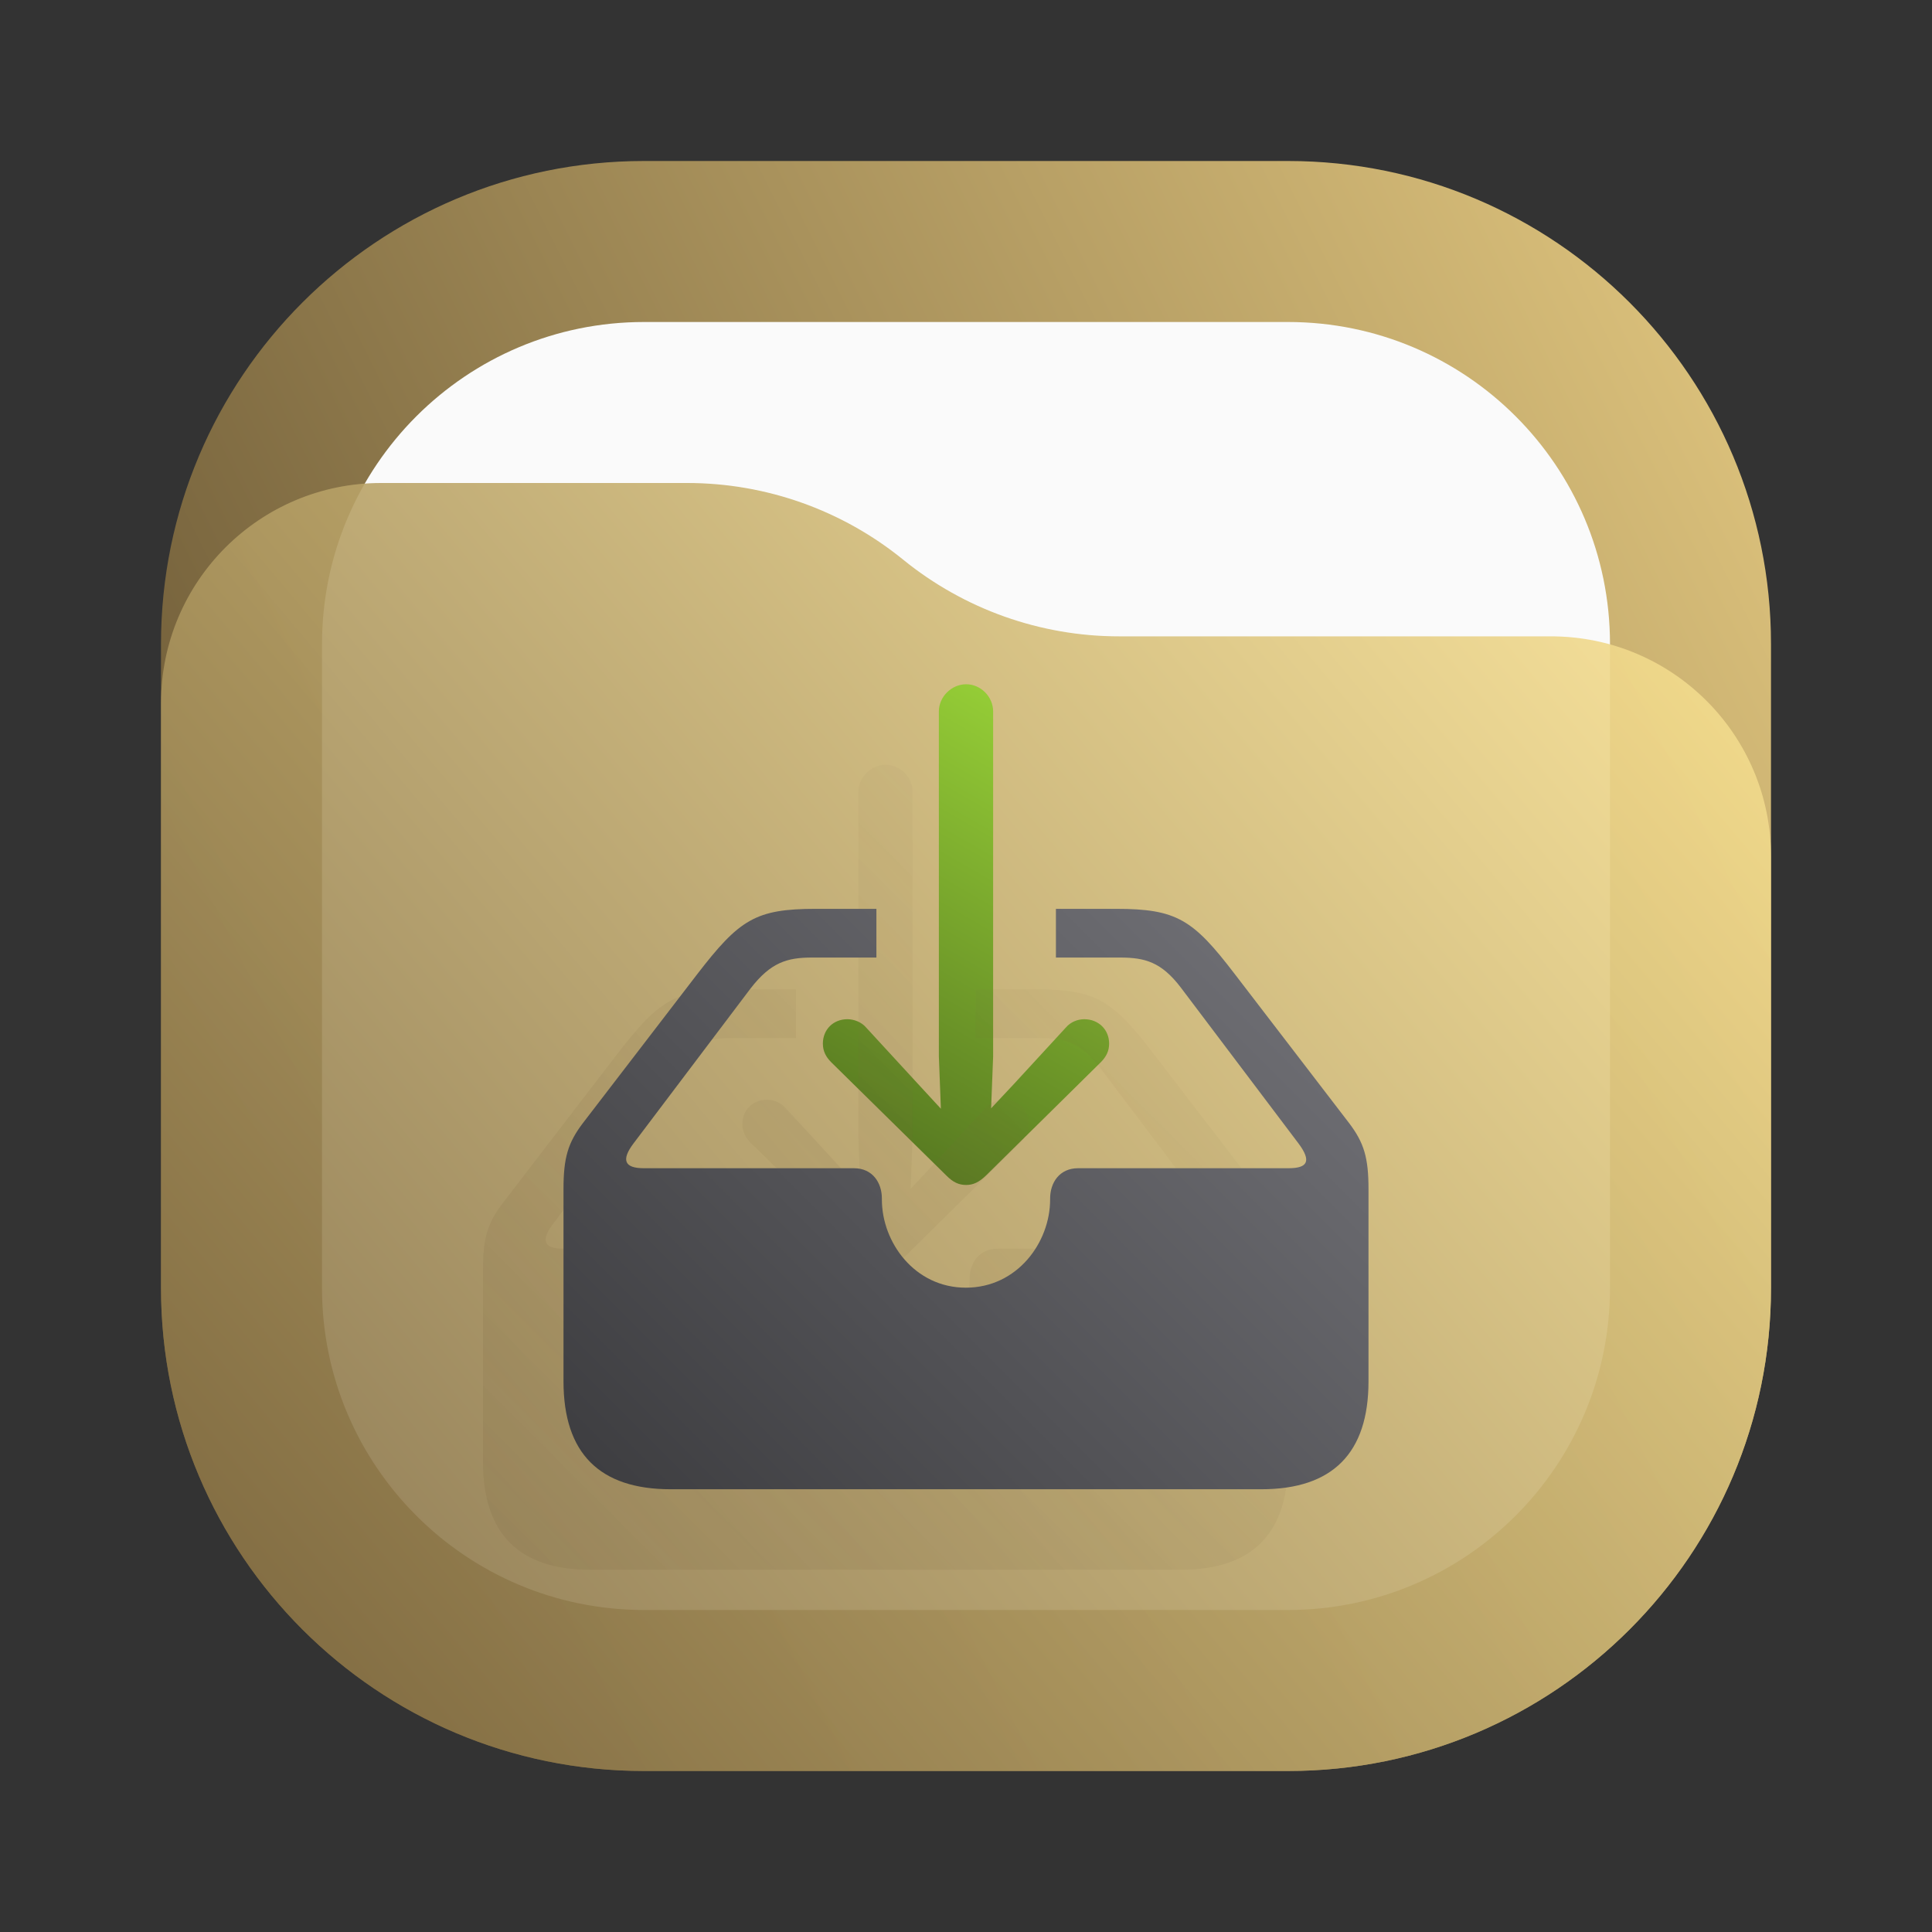 <svg width="24" height="24" viewBox="0 0 24 24" fill="none" xmlns="http://www.w3.org/2000/svg">
<rect x="0" y="0" width="24" height="24" fill="#333333" stroke="none"/>
<path d="M16 2H8C4.686 2 2 4.686 2 8V16C2 19.314 4.686 22 8 22H16C19.314 22 22 19.314 22 16V8C22 4.686 19.314 2 16 2Z" fill="url(#paint0_linear_31_25)"/>
<path d="M16 4H8C5.791 4 4 5.791 4 8V16C4 18.209 5.791 20 8 20H16C18.209 20 20 18.209 20 16V8C20 5.791 18.209 4 16 4Z" fill="#FAFAFA"/>
<path d="M2 8.734C2 7.224 3.224 6 4.734 6H8.537C9.514 6 10.461 6.336 11.219 6.952C11.977 7.568 12.924 7.905 13.901 7.905H19.266C20.776 7.905 22 9.129 22 10.639V16C22 19.314 19.314 22 16 22H8C4.686 22 2 19.314 2 16V8.734Z" fill="url(#paint1_linear_31_25)" fill-opacity="0.9"/>
<path d="M12.002 14.72C12.087 14.72 12.159 14.689 12.248 14.603L13.677 13.193C13.74 13.128 13.778 13.059 13.778 12.964C13.778 12.791 13.647 12.661 13.469 12.661C13.388 12.661 13.299 12.695 13.24 12.765L12.596 13.465L12.312 13.768L12.337 13.124V8.837C12.337 8.656 12.184 8.5 12.002 8.5C11.82 8.5 11.663 8.656 11.663 8.837V13.124L11.688 13.773L11.404 13.465L10.76 12.765C10.701 12.695 10.607 12.661 10.527 12.661C10.349 12.661 10.222 12.791 10.222 12.964C10.222 13.059 10.26 13.128 10.323 13.193L11.756 14.603C11.841 14.689 11.913 14.72 12.002 14.72Z" fill="url(#paint2_linear_31_25)"/>
<path d="M11.002 15.72C11.087 15.72 11.159 15.689 11.248 15.603L12.677 14.193C12.74 14.128 12.778 14.059 12.778 13.964C12.778 13.791 12.647 13.661 12.469 13.661C12.388 13.661 12.299 13.695 12.24 13.765L11.596 14.465L11.312 14.768L11.337 14.124V9.837C11.337 9.656 11.184 9.5 11.002 9.5C10.82 9.5 10.663 9.656 10.663 9.837V14.124L10.688 14.773L10.404 14.465L9.76 13.765C9.701 13.695 9.607 13.661 9.527 13.661C9.349 13.661 9.222 13.791 9.222 13.964C9.222 14.059 9.26 14.128 9.323 14.193L10.756 15.603C10.841 15.689 10.913 15.72 11.002 15.72ZM7.331 19.5H14.669C15.555 19.5 16 19.05 16 18.159V15.772C16 15.382 15.945 15.196 15.758 14.95L14.334 13.094C13.821 12.424 13.618 12.29 12.867 12.29H12.117V12.895H12.914C13.223 12.895 13.427 12.951 13.668 13.267L15.131 15.205C15.296 15.426 15.241 15.512 15.008 15.512H12.393C12.159 15.512 12.045 15.694 12.045 15.888V15.901C12.045 16.433 11.638 16.996 10.998 16.996C10.362 16.996 9.955 16.433 9.955 15.901V15.888C9.955 15.694 9.841 15.512 9.607 15.512H6.996C6.755 15.512 6.716 15.408 6.869 15.205L8.323 13.28C8.573 12.956 8.777 12.895 9.086 12.895H9.887V12.29H9.133C8.382 12.29 8.183 12.424 7.657 13.107L6.242 14.95C6.055 15.196 6 15.382 6 15.772V18.159C6 19.055 6.449 19.5 7.331 19.5Z" fill="url(#paint3_linear_31_25)" fill-opacity="0.5"/>
<path d="M8.331 18.5H15.669C16.555 18.5 17 18.05 17 17.159V14.772C17 14.382 16.945 14.196 16.758 13.95L15.334 12.094C14.821 11.424 14.618 11.29 13.867 11.29H13.117V11.895H13.914C14.223 11.895 14.427 11.951 14.668 12.267L16.131 14.205C16.296 14.426 16.241 14.512 16.008 14.512H13.393C13.159 14.512 13.045 14.694 13.045 14.888V14.901C13.045 15.433 12.638 15.996 11.998 15.996C11.362 15.996 10.955 15.433 10.955 14.901V14.888C10.955 14.694 10.841 14.512 10.607 14.512H7.996C7.755 14.512 7.716 14.408 7.869 14.205L9.323 12.28C9.573 11.956 9.777 11.895 10.086 11.895H10.887V11.29H10.133C9.382 11.29 9.183 11.424 8.657 12.107L7.242 13.95C7.055 14.196 7 14.382 7 14.772V17.159C7 18.055 7.449 18.5 8.331 18.5Z" fill="url(#paint4_linear_31_25)"/>
<defs>
<linearGradient id="paint0_linear_31_25" x1="22" y1="2" x2="2" y2="12" gradientUnits="userSpaceOnUse">
<stop stop-color="#E3C880"/>
<stop offset="1" stop-color="#6F5C38"/>
</linearGradient>
<linearGradient id="paint1_linear_31_25" x1="22" y1="6" x2="2.39" y2="22.465" gradientUnits="userSpaceOnUse">
<stop stop-color="#FFE795"/>
<stop offset="1" stop-color="#7A653E"/>
</linearGradient>
<linearGradient id="paint2_linear_31_25" x1="10.418" y1="14.232" x2="13.312" y2="9.233" gradientUnits="userSpaceOnUse">
<stop stop-color="#557620"/>
<stop offset="1" stop-color="#94CC36"/>
</linearGradient>
<linearGradient id="paint3_linear_31_25" x1="6" y1="19.5" x2="16" y2="9.5" gradientUnits="userSpaceOnUse">
<stop stop-color="#7A653E" stop-opacity="0.35"/>
<stop offset="1" stop-color="#7A653E" stop-opacity="0"/>
</linearGradient>
<linearGradient id="paint4_linear_31_25" x1="7" y1="18.5" x2="17" y2="8.5" gradientUnits="userSpaceOnUse">
<stop stop-color="#3C3C3F"/>
<stop offset="1" stop-color="#7D7D83"/>
</linearGradient>
</defs>
</svg>
